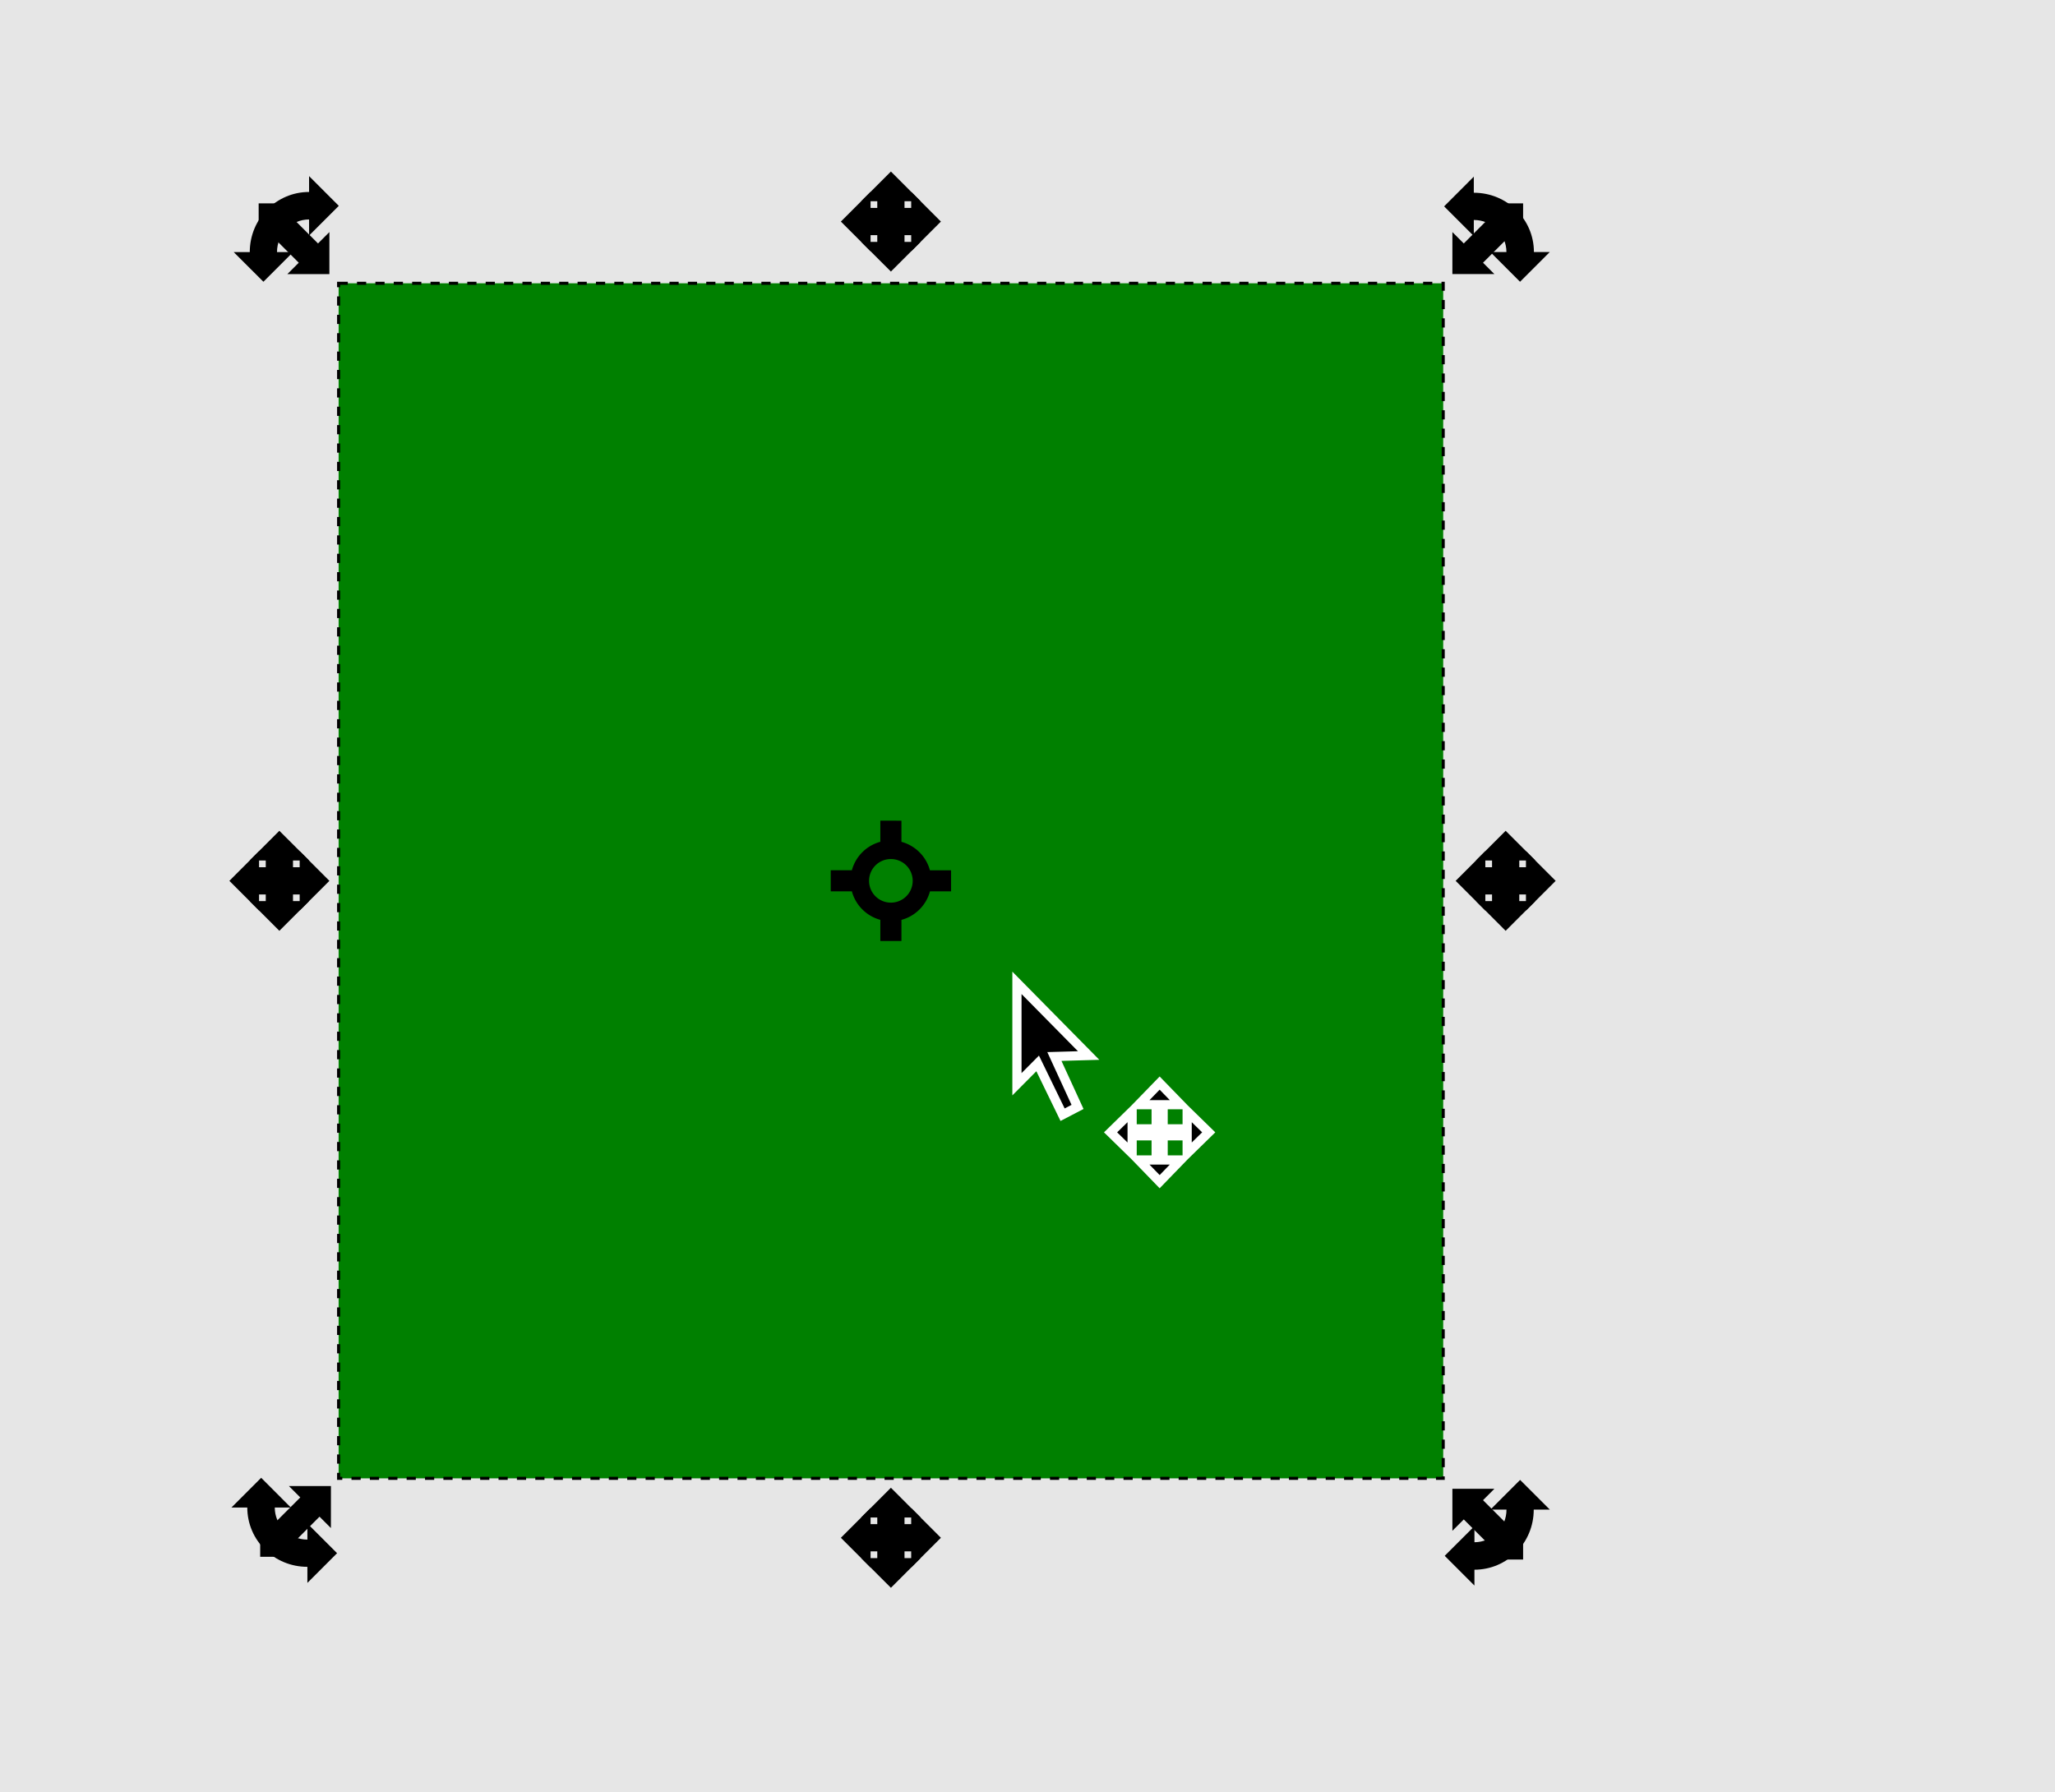 <?xml version="1.0" encoding="UTF-8" standalone="no"?>
<!-- Created with Inkscape (http://www.inkscape.org/) -->

<svg
   width="67.079mm"
   height="58.494mm"
   viewBox="-50 -30 67.079 58.494"
   version="1.1"
   id="svg5"
   inkscape:version="1.2.2 (1:1.2.2+202212051551+b0a8486541)"
   sodipodi:docname="rotate_controls.svg"
   xml:space="preserve"
   xmlns:inkscape="http://www.inkscape.org/namespaces/inkscape"
   xmlns:sodipodi="http://sodipodi.sourceforge.net/DTD/sodipodi-0.dtd"
   xmlns:xlink="http://www.w3.org/1999/xlink"
   xmlns="http://www.w3.org/2000/svg"
   xmlns:svg="http://www.w3.org/2000/svg"><defs
   id="defs31" />
<sodipodi:namedview
   id="namedview7"
   pagecolor="#292929"
   bordercolor="#666666"
   borderopacity="1.0"
   inkscape:pageshadow="2"
   inkscape:pageopacity="0"
   inkscape:pagecheckerboard="0"
   inkscape:document-units="mm"
   showgrid="false"
   inkscape:showpageshadow="2"
   inkscape:deskcolor="#292929"
   inkscape:zoom="2.8284271"
   inkscape:cx="23.334524"
   inkscape:cy="30.582369"
   inkscape:window-width="2560"
   inkscape:window-height="1376"
   inkscape:window-x="0"
   inkscape:window-y="0"
   inkscape:window-maximized="1"
   inkscape:current-layer="g5205"
   showguides="true" />

   <style
   id="style3">
@keyframes appear1 {
    0% { opacity: 0;}
    30% { opacity: 0;}
    30.1% { opacity: 1;}
    60% { opacity: 1;}
    60.1% { opacity: 0;}
    100% { opacity: 0;}
}
@keyframes appear2 {
    0% { opacity: 0; }
    60% { opacity: 0; }
    60.1% { opacity: 1; }
    100% { opacity: 1;}
}
@keyframes dashed {
    0% { stroke-opacity: 0;}
    30% { stroke-opacity: 0;}
    30.1% { stroke-opacity: 1;}
    100% { stroke-opacity: 1;}
}
#g693 {
    animation: appear1 6s linear infinite;
}
#g5205 {
    animation: appear2 6s linear infinite;
}
#rect360 {
    animation: dashed 6s linear infinite;
}
   </style>

    <g
   inkscape:groupmode="layer"
   id="layer7"
   inkscape:label="Layer 4">
         <rect
   style="fill:#e6e6e6;stroke:none;stroke-width:0.529;stroke-dasharray:none;paint-order:stroke fill markers;stop-color:#000000"
   id="rect6026"
   width="67.079"
   height="58.494"
   x="-50"
   y="-30"
   inkscape:label="canvas" />
        <g
   id="g309"
   transform="matrix(2,0,0,2,54.349,32.467)"
   style="stroke-width:0.5">
            <rect
   style="fill:#008000;stroke:#000000;stroke-width:0.05;stroke-dasharray:0.15, 0.15;stroke-dashoffset:0;paint-order:stroke fill markers;stop-color:#000000"
   id="rect360"
   width="18.028"
   height="19.504"
   x="-46.648"
   y="-26.61" />
            <g
   id="g6027"
   transform="translate(-42.837,-9.311)"
   style="stroke-width:0.5">
                <path
   style="fill:#000000;stroke:#ffffff;stroke-width:0.15;stroke-linecap:butt;stroke-linejoin:miter;stroke-dasharray:none;stroke-opacity:1;paint-order:stroke fill markers"
   d="m 7.26,-5.882 v 1.655 l 0.338,-0.34 0.407,0.837 0.244,-0.127 -0.378,-0.823 0.559,-0.016 z"
   id="path369" />
                <path
   id="path371"
   style="fill:#000000;stroke:#ffffff;stroke-width:0.15;stroke-linecap:butt;stroke-linejoin:miter;stroke-dasharray:none;stroke-opacity:1;paint-order:stroke fill markers"
   d="m 9.589,-4.246 -0.343,0.353 h 0.286 v 0.091 0.303 H 9.23 9.14 v -0.287 l -0.352,0.344 0.352,0.344 V -3.385 h 0.09 0.302 v 0.303 0.091 H 9.246 l 0.343,0.354 0.343,-0.354 H 9.646 v -0.091 -0.303 h 0.302 0.09 v 0.287 l 0.352,-0.344 -0.352,-0.344 v 0.287 H 9.948 9.646 v -0.303 -0.091 h 0.286 z" />
            </g>
        </g>
        <g
   id="g693"
   inkscape:label="controls"
   style="">
            <path
   id="path969"
   style="fill:#000000;stroke:none;stroke-width:0.5;stroke-linecap:square;stroke-linejoin:miter;stroke-dasharray:none;stroke-dashoffset:0;paint-order:stroke fill markers;stop-color:#000000"
   d="m -20.919,-21.136 0.969,-0.969 h -0.525 v -1.326 h 0.525 l -0.969,-0.97 -0.97,0.97 h 0.525 v 1.326 h -0.525 z" />
            <use
   x="0"
   y="0"
   xlink:href="#path969"
   id="use2914"
   transform="translate(4.6656299e-5,42.963)" />
            <use
   x="0"
   y="0"
   xlink:href="#path969"
   id="use3642"
   transform="rotate(90,-21.646,-1.975)" />
            <use
   x="0"
   y="0"
   xlink:href="#path969"
   id="use3644"
   transform="rotate(90,-41.66,-21.989)" />
            <use
   x="0"
   y="0"
   xlink:href="#path969"
   id="use3646"
   transform="rotate(135,-30.777,-26.523)"
   inkscape:transform-center-x="1.4045429"
   inkscape:transform-center-y="-1.4049812" />
            <use
   x="0"
   y="0"
   xlink:href="#path969"
   id="use3648"
   transform="rotate(-135,-11.062,-26.523)"
   inkscape:transform-center-x="-1.4049811"
   inkscape:transform-center-y="-1.4045427" />
            <use
   x="0"
   y="0"
   xlink:href="#path969"
   id="use3650"
   transform="rotate(135,-19.984,2.526)"
   inkscape:transform-center-x="1.4045429"
   inkscape:transform-center-y="-1.4049812" />
            <use
   x="0"
   y="0"
   xlink:href="#path969"
   id="use3652"
   transform="rotate(45,-81.852,-25.012)"
   inkscape:transform-center-x="1.4049813"
   inkscape:transform-center-y="1.4045426" />
        </g>
        <g
   id="g5205"
   inkscape:label="rotate">
            <path
   id="path5189"
   style="fill:#000000;stroke:none;stroke-width:0.5;stroke-linecap:square;stroke-linejoin:miter;stroke-dasharray:none;stroke-dashoffset:0;paint-order:stroke fill markers;stop-color:#000000"
   d="m -22.552,-22.768 0.969,0.969 v -0.525 H -20.257 v 0.525 l 0.97,-0.969 -0.97,-0.97 v 0.525 h -1.326 v -0.525 z" />
            <use
   x="0"
   y="0"
   xlink:href="#path969"
   id="use5191"
   transform="rotate(90,-42.401,-1.287)" />
            <use
   x="0"
   y="0"
   xlink:href="#path969"
   id="use5193"
   transform="rotate(180,-10.886,-12.009)" />
   <path id="path366" style="fill:#000000;stroke:none;stroke-width:0.1;stroke-linecap:square;paint-order:stroke fill markers;stop-color:#000000" d="m -21.264,-3.213 v 0.689 h 0.004 a 1.321,1.321 0 0 0 -0.934,0.933 v -0.003 h -0.689 v 0.689 h 0.689 v -0.003 a 1.321,1.321 0 0 0 0.935,0.934 h -0.005 v 0.689 h 0.689 v -0.689 a 1.321,1.321 0 0 0 0.931,-0.931 h 0.689 V -1.593 h -0.689 v 0.005 a 1.321,1.321 0 0 0 -0.935,-0.935 h 0.004 v -0.689 z m 0.344,1.253 a 0.711,0.711 0 0 1 0.712,0.711 0.711,0.711 0 0 1 -0.712,0.712 0.711,0.711 0 0 1 -0.712,-0.712 0.711,0.711 0 0 1 0.712,-0.711 z" />
            <use
   x="0"
   y="0"
   xlink:href="#path969"
   id="use5195"
   transform="rotate(180,-30.9,-12.009)" />
            <path
   id="path5207"
   style="fill:#000000;stroke:none;stroke-width:0.1;stroke-linecap:square;stroke-linejoin:miter;stroke-dasharray:none;stroke-dashoffset:0;paint-order:stroke fill markers;stop-color:#000000"
   d="m -1.352,-21.773 0.969,0.97 0.97,-0.97 h -0.517 c -2.617e-4,-1.069 -0.874,-1.936 -1.962,-1.936 v -0.525 l -0.969,0.97 0.969,0.969 v -0.525 c 0.588,7.9e-5 1.064,0.468 1.065,1.046 z"
   sodipodi:nodetypes="ccccccccccc" />
            <use
   x="0"
   y="0"
   xlink:href="#path5207"
   id="use5445"
   transform="rotate(-90,-20.901,-2.763)" />
            <use
   x="0"
   y="0"
   xlink:href="#path5207"
   id="use5447"
   transform="rotate(180,-20.929,-1.283)" />
            <use
   x="0"
   y="0"
   xlink:href="#path5207"
   id="use5449"
   transform="rotate(90,-22.406,-1.239)" />
        </g>
    </g>
</svg>
